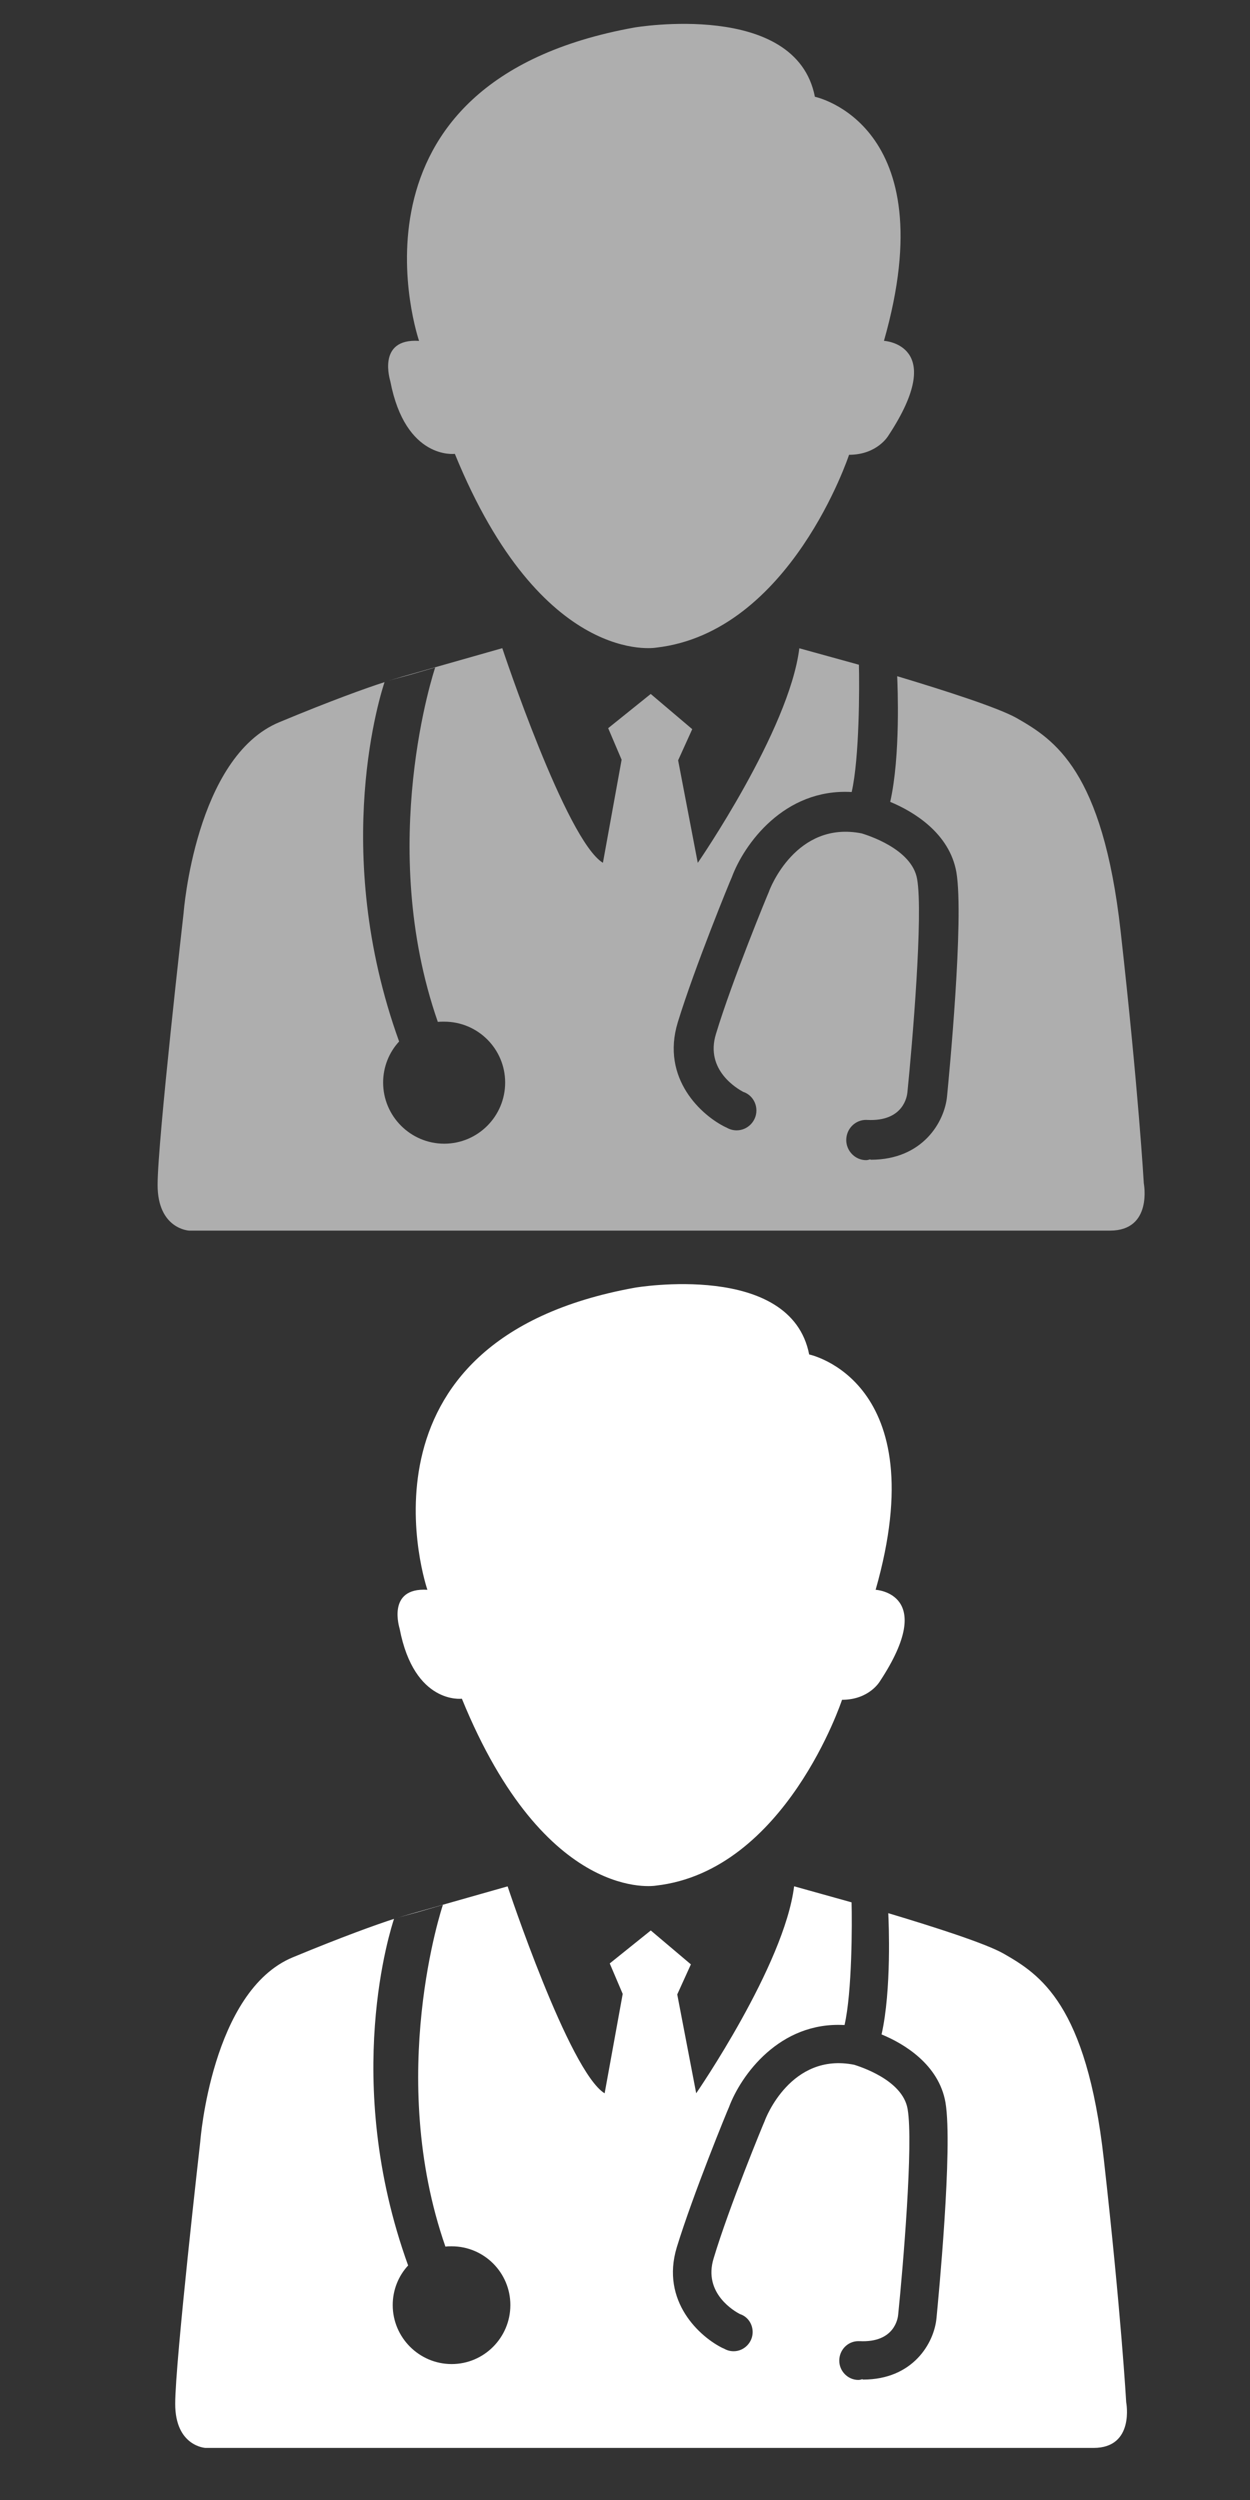 <?xml version="1.0" encoding="utf-8"?>
<!-- Generator: Adobe Illustrator 15.0.0, SVG Export Plug-In . SVG Version: 6.00 Build 0)  -->
<!DOCTYPE svg PUBLIC "-//W3C//DTD SVG 1.1//EN" "http://www.w3.org/Graphics/SVG/1.1/DTD/svg11.dtd">
<svg version="1.1" id="Layer_1" xmlns="http://www.w3.org/2000/svg" xmlns:xlink="http://www.w3.org/1999/xlink" x="0px" y="0px"
	 width="24px" height="48px" viewBox="0 0 24 48" enable-background="new 0 0 24 48" xml:space="preserve">
<rect x="0" y="0" width="24" height="48" fill="#333333" stroke="none"/>
<g>
	<path fill="#AEAEAE" d="M8.046,6.545c0,0-1.707-4.964,4.136-6.017c0,0,3.102-0.53,3.464,1.33c0,0,2.514,0.518,1.326,4.686
		c0,0,1.239,0.067,0.087,1.817c0,0-0.211,0.371-0.757,0.371c0,0-1.125,3.411-3.707,3.703c0,0-2.188,0.381-3.862-3.721
		c0,0-0.947,0.123-1.239-1.394C7.497,7.321,7.221,6.492,8.046,6.545z"/>
	<path fill="#AEAEAE" d="M15.347,12.447c-0.193,1.572-1.95,4.12-1.95,4.12l-0.377-1.969L13.291,14l-0.797-0.676l-0.817,0.657
		l0.258,0.606l-0.359,1.979c-0.709-0.433-1.932-4.121-1.932-4.121l-1.931,0.549c0,0-0.083,0.026-0.25,0.074l0.395-0.107l0.498-0.145
		c-0.013,0.033-1.134,3.403,0.05,6.804c0.042-0.004,0.08-0.004,0.123-0.004c0.647,0,1.17,0.524,1.17,1.169
		c0,0.648-0.524,1.174-1.17,1.174c-0.645,0-1.173-0.527-1.173-1.174c0-0.301,0.116-0.583,0.307-0.788
		c-1.336-3.703-0.334-6.733-0.28-6.9c-0.357,0.115-1.015,0.351-2.015,0.767c-1.62,0.666-1.843,3.667-1.843,3.667
		s-0.499,4.378-0.499,5.219c0,0.849,0.604,0.878,0.604,0.878s16.855,0,17.682,0c0.824,0,0.649-0.909,0.649-0.909
		s-0.1-1.763-0.445-4.84c-0.345-3.087-1.271-3.678-1.996-4.092c-0.354-0.199-1.36-0.523-2.294-0.804
		c0.007,0.168,0.067,1.527-0.134,2.413c0.444,0.184,1.139,0.598,1.271,1.353c0.15,0.896-0.146,3.952-0.179,4.293
		c-0.045,0.5-0.471,1.225-1.462,1.225c-0.005,0-0.012-0.007-0.017-0.007c-0.023,0.007-0.05,0.015-0.077,0.015
		c-0.207,0-0.38-0.176-0.38-0.385c0-0.218,0.173-0.388,0.38-0.388c0.008,0,0.017,0,0.023,0.002v-0.001
		c0.704,0.035,0.765-0.467,0.771-0.528c0.093-0.916,0.306-3.418,0.187-4.095c-0.099-0.587-0.973-0.849-1.062-0.878
		c-1.261-0.253-1.768,1.065-1.784,1.12c-0.016,0.031-0.708,1.708-1.017,2.731c-0.215,0.701,0.426,1.058,0.523,1.111
		c0.149,0.048,0.254,0.192,0.254,0.358c0,0.209-0.172,0.381-0.38,0.381c-0.076,0-0.144-0.023-0.203-0.059v0.002
		c-0.464-0.221-1.256-0.934-0.927-2.016c0.324-1.057,1.007-2.724,1.039-2.79c0.231-0.624,1-1.708,2.3-1.633
		c0.15-0.654,0.15-2.033,0.139-2.444"/>
</g>
<g>
	<path fill="#FFFFFF" d="M8.206,30.524c0,0-1.646-4.786,3.988-5.801c0,0,2.992-0.513,3.342,1.283c0,0,2.423,0.498,1.276,4.518
		c0,0,1.196,0.065,0.084,1.754c0,0-0.202,0.358-0.729,0.358c0,0-1.084,3.288-3.575,3.568c0,0-2.11,0.368-3.724-3.589
		c0,0-0.914,0.118-1.195-1.344C7.676,31.274,7.41,30.475,8.206,30.524z"/>
	<path fill="#FFFFFF" d="M15.247,36.217c-0.187,1.517-1.88,3.974-1.88,3.974l-0.364-1.898l0.262-0.577l-0.77-0.651l-0.788,0.633
		l0.249,0.585l-0.347,1.909c-0.684-0.42-1.863-3.974-1.863-3.974l-1.862,0.529c0,0-0.08,0.024-0.241,0.07l0.381-0.104l0.48-0.14
		c-0.012,0.031-1.094,3.283,0.048,6.562c0.041-0.006,0.078-0.006,0.12-0.006c0.623,0,1.127,0.506,1.127,1.128
		c0,0.624-0.505,1.133-1.127,1.133c-0.623,0-1.132-0.509-1.132-1.133c0-0.291,0.111-0.561,0.296-0.76
		c-1.289-3.57-0.323-6.492-0.271-6.655c-0.344,0.112-0.979,0.339-1.942,0.738c-1.563,0.646-1.778,3.539-1.778,3.539
		s-0.481,4.222-0.481,5.033C3.363,46.971,3.945,47,3.945,47s16.253,0,17.051,0c0.796,0,0.627-0.877,0.627-0.877
		s-0.096-1.7-0.43-4.668c-0.332-2.977-1.227-3.547-1.925-3.946c-0.342-0.194-1.313-0.506-2.213-0.776
		c0.008,0.161,0.065,1.472-0.129,2.328c0.429,0.176,1.099,0.576,1.227,1.306c0.146,0.862-0.141,3.811-0.172,4.138
		c-0.044,0.484-0.454,1.183-1.41,1.183c-0.004,0-0.012-0.007-0.016-0.007c-0.023,0.007-0.049,0.014-0.074,0.014
		c-0.2,0-0.367-0.167-0.367-0.37c0-0.211,0.167-0.375,0.367-0.375c0.007,0,0.016,0,0.021,0.002v-0.002
		c0.68,0.035,0.738-0.45,0.743-0.509c0.09-0.884,0.296-3.296,0.181-3.948c-0.096-0.566-0.938-0.82-1.024-0.849
		c-1.215-0.244-1.704,1.028-1.721,1.082c-0.015,0.028-0.683,1.646-0.979,2.634c-0.208,0.675,0.41,1.021,0.504,1.07
		c0.145,0.046,0.245,0.185,0.245,0.346c0,0.201-0.165,0.368-0.366,0.368c-0.073,0-0.139-0.022-0.196-0.057v0.003
		c-0.446-0.213-1.211-0.902-0.894-1.944c0.313-1.02,0.972-2.627,1.002-2.69c0.224-0.602,0.965-1.647,2.218-1.575
		c0.146-0.633,0.146-1.962,0.135-2.356"/>
</g>
</svg>
